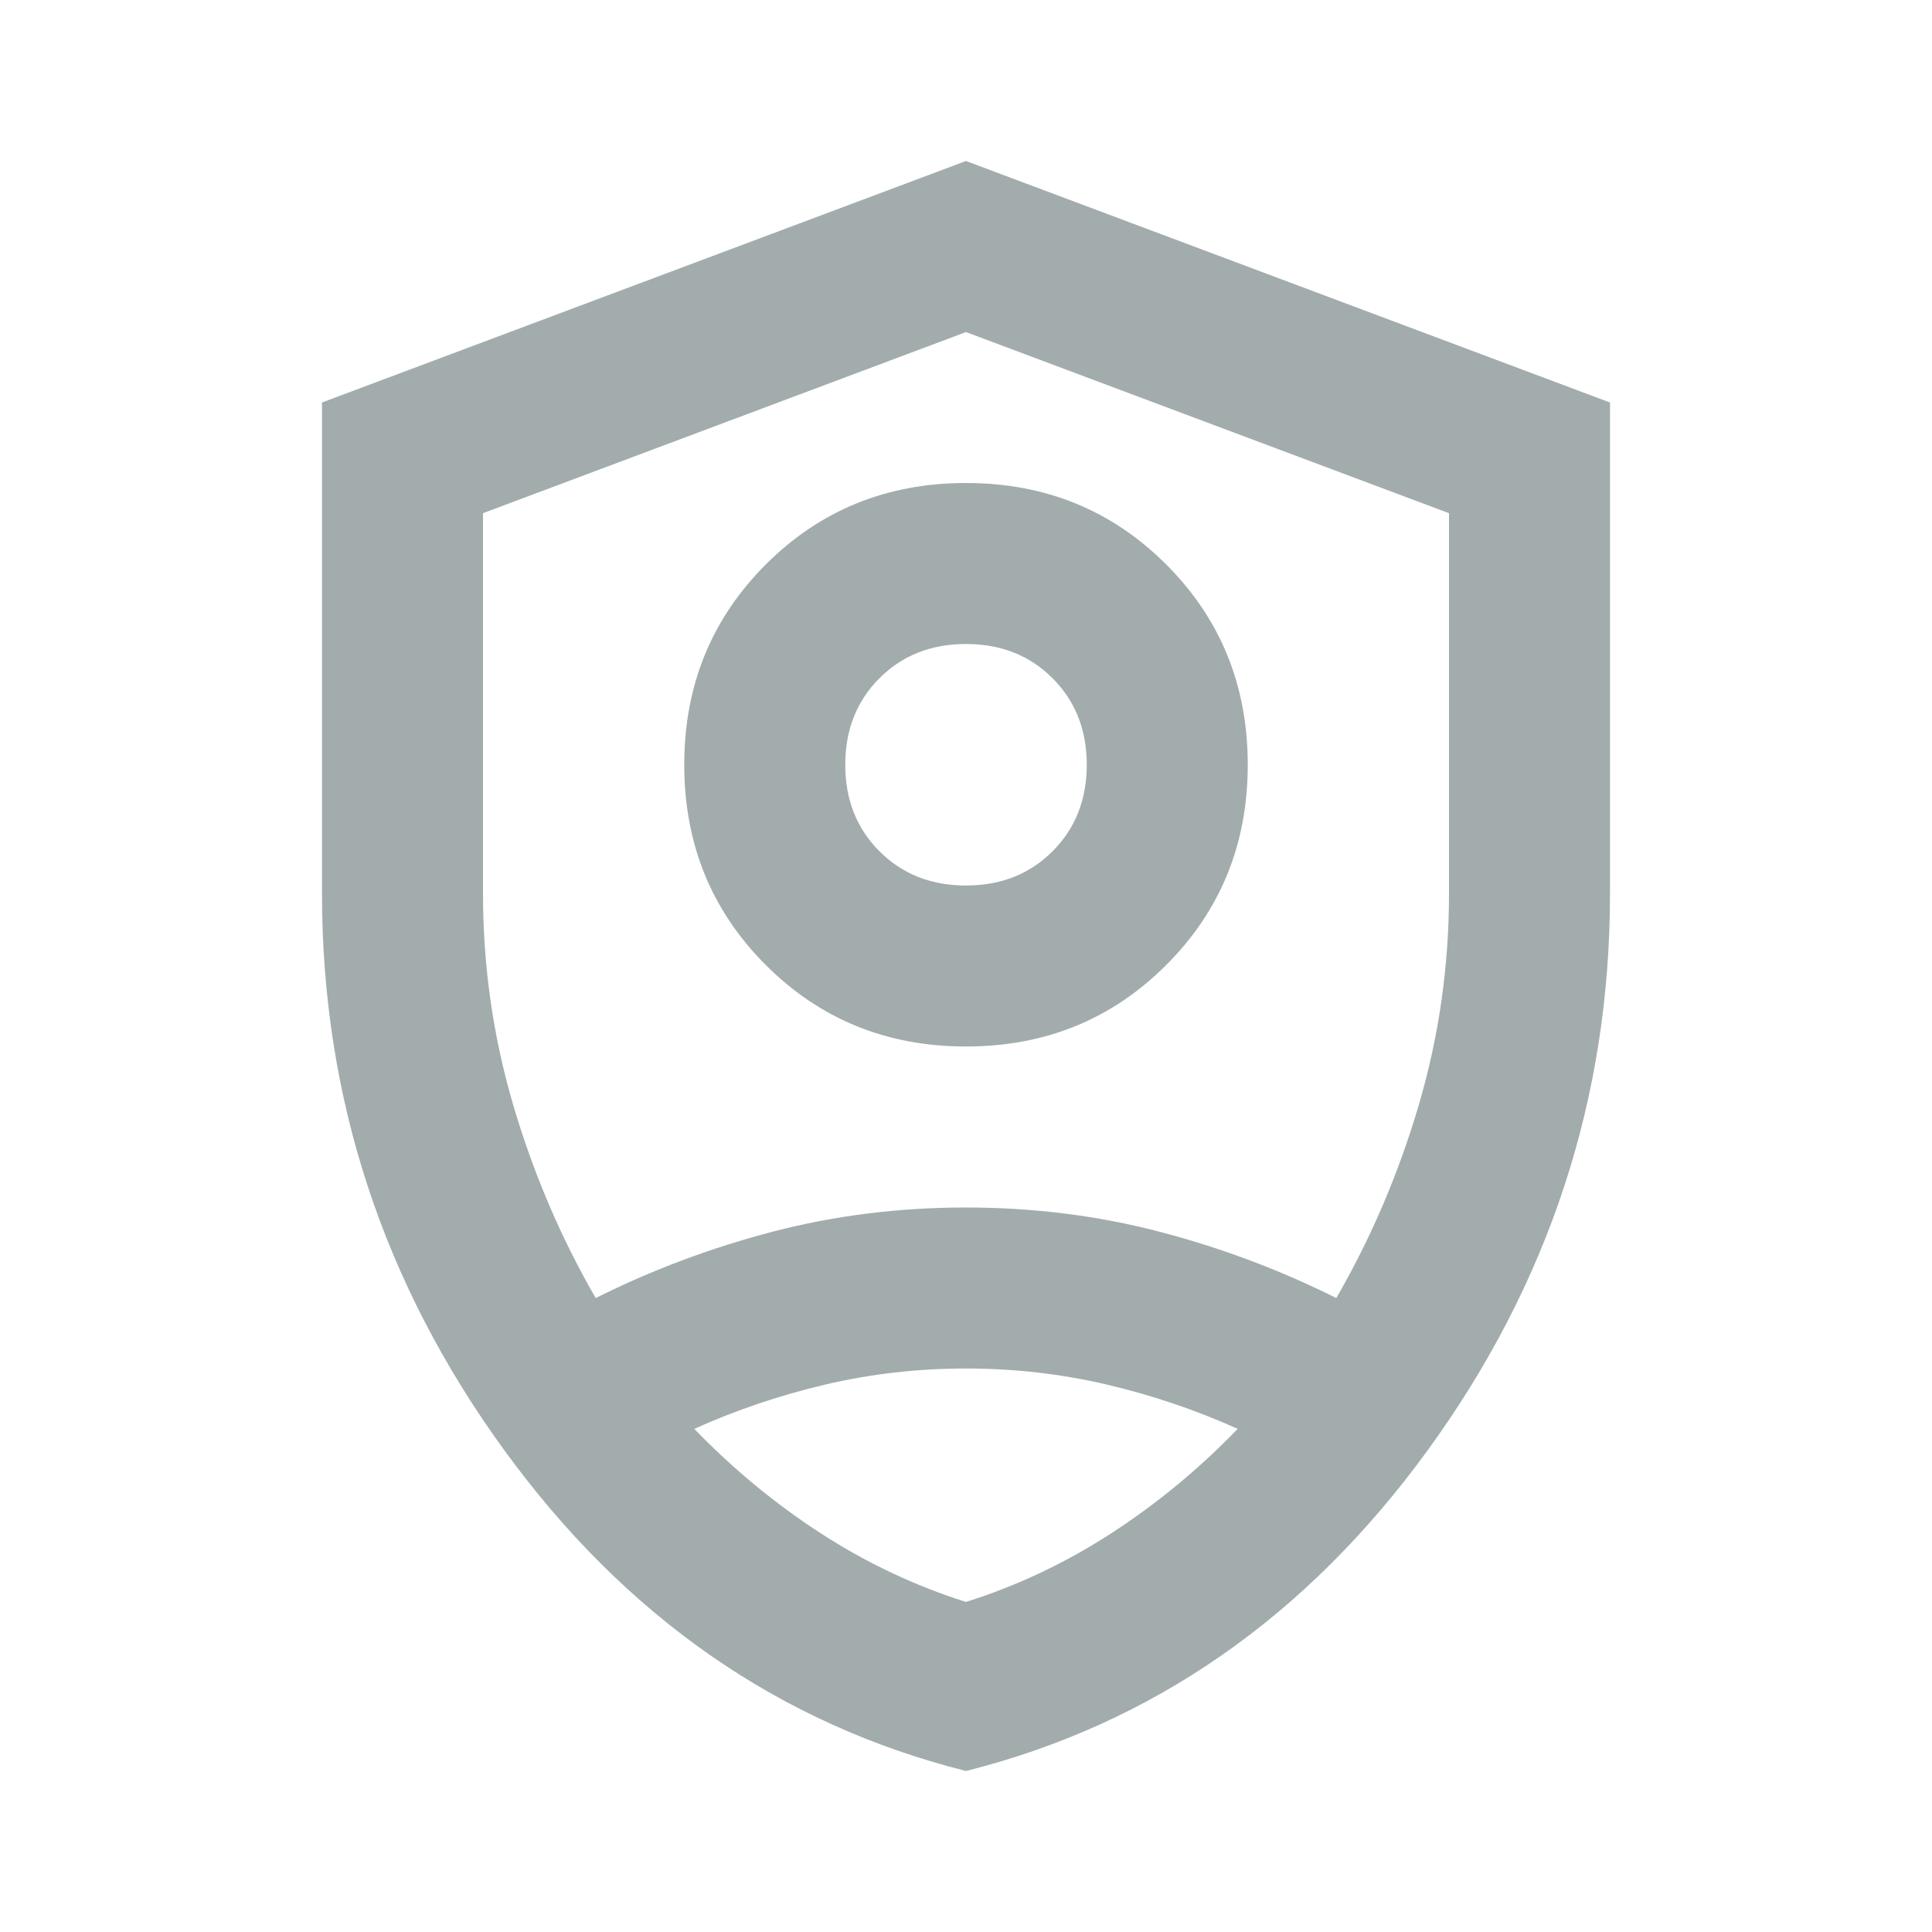 <svg xmlns="http://www.w3.org/2000/svg" height="24px" viewBox="0 -960 960 960" width="24px" fill="#A2ACAC"><path d="M480-440q-59 0-99.5-40.5T340-580q0-59 40.5-99.5T480-720q59 0 99.5 40.5T620-580q0 59-40.5 99.5T480-440Zm0-80q26 0 43-17t17-43q0-26-17-43t-43-17q-26 0-43 17t-17 43q0 26 17 43t43 17Zm0 440q-139-35-229.5-159.5T160-516v-244l320-120 320 120v244q0 152-90.5 276.5T480-80Zm0-400Zm0-315-240 90v189q0 54 15 105t41 96q42-21 88-33t96-12q50 0 96 12t88 33q26-45 41-96t15-105v-189l-240-90Zm0 515q-36 0-70 8t-65 22q29 30 63 52t72 34q38-12 72-34t63-52q-31-14-65-22t-70-8Z"/></svg>